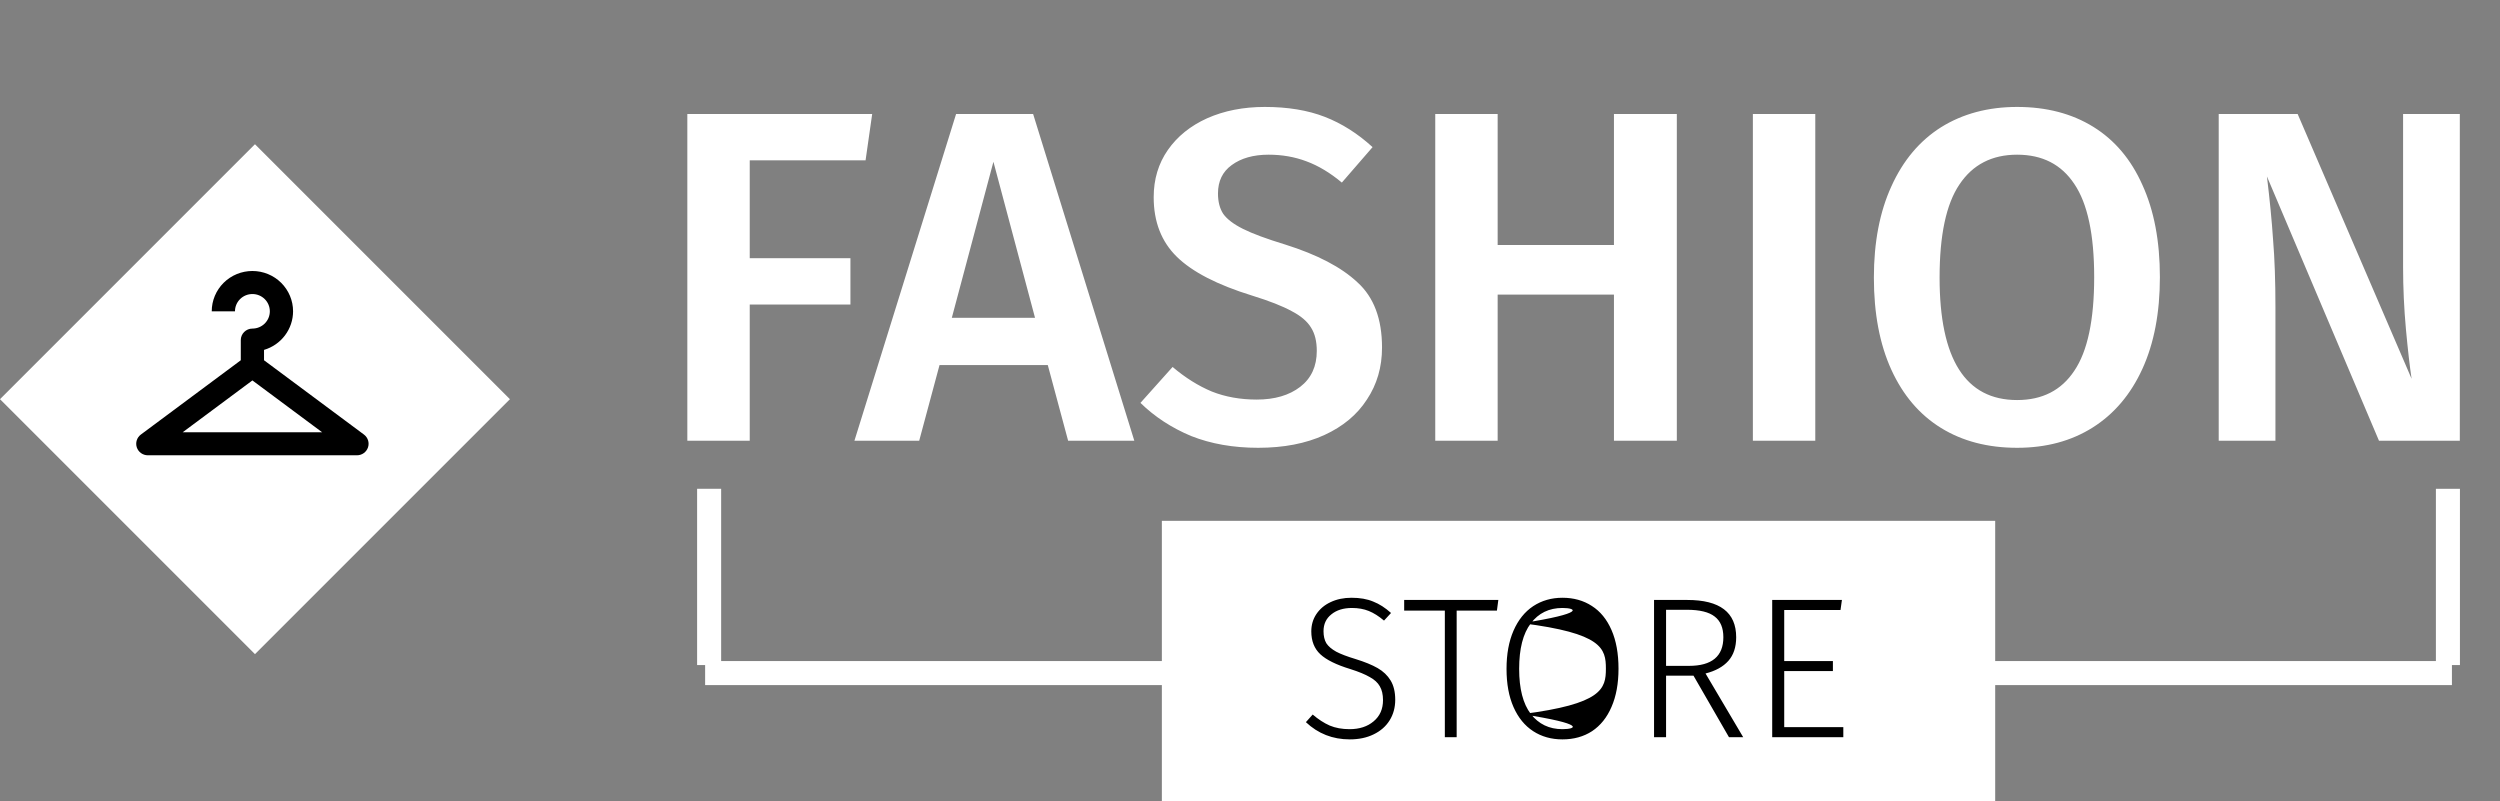 <svg width="312" height="100" viewBox="0 0 312 100" fill="none" xmlns="http://www.w3.org/2000/svg">
<rect x="0" y="0" width="312" height="100" fill="#808080" stroke="none"/>
<rect y="49.82" width="45" height="45" transform="rotate(-45 0 49.82)" fill="white"/>
<path d="M31.5 33.82C30.154 33.82 28.863 34.35 27.911 35.293C26.96 36.237 26.425 37.517 26.425 38.851H29.325C29.325 38.279 29.554 37.731 29.962 37.326C30.37 36.922 30.923 36.695 31.5 36.695C32.077 36.695 32.63 36.922 33.038 37.326C33.446 37.731 33.675 38.279 33.675 38.851C33.675 39.423 33.446 39.971 33.038 40.376C32.63 40.78 32.077 41.007 31.5 41.007C30.703 41.007 30.05 41.654 30.05 42.445V44.96L17.58 54.232C17.337 54.413 17.157 54.666 17.066 54.954C16.975 55.242 16.978 55.551 17.074 55.837C17.171 56.123 17.355 56.372 17.602 56.548C17.849 56.725 18.146 56.82 18.45 56.82H44.55C44.854 56.82 45.151 56.725 45.398 56.548C45.645 56.372 45.829 56.123 45.926 55.837C46.022 55.551 46.025 55.242 45.934 54.954C45.843 54.666 45.663 54.413 45.42 54.232L32.95 44.96V43.667C33.996 43.357 34.914 42.722 35.567 41.854C36.22 40.987 36.574 39.934 36.575 38.851C36.575 37.517 36.04 36.237 35.089 35.293C34.137 34.35 32.846 33.82 31.5 33.82ZM31.5 47.476L40.2 53.945H22.8L31.5 47.476Z" fill="black"/>
<path d="M85.779 55V14.231H108.848L108.022 20.013H93.567V32.226H106.134V38.008H93.567V55H85.779ZM133.301 55L130.764 45.56H117.253L114.716 55H106.633L119.318 14.231H128.935L141.561 55H133.301ZM118.787 39.66H129.171L123.979 20.19L118.787 39.66ZM157.845 13.346C160.717 13.346 163.214 13.759 165.338 14.585C167.462 15.411 169.449 16.67 171.297 18.361L167.462 22.786C166.007 21.567 164.532 20.682 163.037 20.131C161.582 19.58 160.009 19.305 158.317 19.305C156.429 19.305 154.895 19.738 153.715 20.603C152.575 21.429 152.004 22.609 152.004 24.143C152.004 25.166 152.221 26.011 152.653 26.68C153.125 27.349 153.951 27.978 155.131 28.568C156.311 29.158 158.062 29.807 160.382 30.515C164.394 31.774 167.403 33.347 169.409 35.235C171.455 37.084 172.477 39.798 172.477 43.377C172.477 45.816 171.848 47.979 170.589 49.867C169.37 51.755 167.6 53.23 165.279 54.292C162.959 55.354 160.205 55.885 157.019 55.885C153.912 55.885 151.119 55.393 148.641 54.41C146.203 53.387 144.098 52.011 142.328 50.28L146.34 45.796C147.914 47.133 149.546 48.156 151.237 48.864C152.929 49.533 154.797 49.867 156.842 49.867C159.084 49.867 160.894 49.336 162.27 48.274C163.647 47.212 164.335 45.717 164.335 43.79C164.335 42.61 164.099 41.646 163.627 40.899C163.155 40.112 162.349 39.424 161.208 38.834C160.068 38.205 158.416 37.556 156.252 36.887C151.926 35.55 148.799 33.937 146.871 32.049C144.944 30.161 143.98 27.683 143.98 24.615C143.98 22.373 144.57 20.406 145.75 18.715C146.93 17.024 148.563 15.706 150.647 14.762C152.771 13.818 155.171 13.346 157.845 13.346ZM201.421 55V36.769H186.907V55H179.119V14.231H186.907V30.574H201.421V14.231H209.268V55H201.421ZM226.547 14.231V55H218.759V14.231H226.547ZM251.737 13.346C255.395 13.346 258.562 14.172 261.236 15.824C263.911 17.476 265.956 19.895 267.372 23.081C268.828 26.267 269.555 30.102 269.555 34.586C269.555 39.031 268.828 42.846 267.372 46.032C265.917 49.218 263.852 51.657 261.177 53.348C258.503 55.039 255.356 55.885 251.737 55.885C248.079 55.885 244.913 55.059 242.238 53.407C239.564 51.755 237.499 49.336 236.043 46.15C234.588 42.964 233.86 39.129 233.86 34.645C233.86 30.24 234.588 26.444 236.043 23.258C237.499 20.033 239.564 17.574 242.238 15.883C244.952 14.192 248.119 13.346 251.737 13.346ZM251.737 19.305C248.591 19.305 246.191 20.544 244.539 23.022C242.887 25.461 242.061 29.335 242.061 34.645C242.061 44.832 245.287 49.926 251.737 49.926C254.884 49.926 257.264 48.707 258.876 46.268C260.528 43.829 261.354 39.935 261.354 34.586C261.354 29.276 260.528 25.402 258.876 22.963C257.264 20.524 254.884 19.305 251.737 19.305ZM306.985 55H296.896L282.913 22.019C283.267 24.93 283.523 27.565 283.68 29.925C283.877 32.285 283.975 35.097 283.975 38.362V55H276.895V14.231H286.748L300.967 47.271C300.731 45.698 300.495 43.633 300.259 41.076C300.023 38.48 299.905 35.904 299.905 33.347V14.231H306.985V55Z" fill="white"/>
<path d="M157 84L88 84" stroke="white" stroke-width="3"/>
<line x1="88.5" y1="83" x2="88.5" y2="61" stroke="white" stroke-width="3"/>
<path d="M242 84L306 84" stroke="white" stroke-width="3"/>
<line y1="-1.5" x2="22" y2="-1.5" transform="matrix(7.40417e-08 -1 -1 -2.58055e-08 304 83)" stroke="white" stroke-width="3"/>
<rect x="145" y="65" width="104" height="35" fill="white"/>
<path d="M168.675 74.6C169.725 74.6 170.625 74.758 171.375 75.075C172.142 75.375 172.883 75.85 173.6 76.5L172.725 77.45C172.075 76.9 171.442 76.5 170.825 76.25C170.208 76 169.508 75.875 168.725 75.875C167.658 75.875 166.8 76.142 166.15 76.675C165.5 77.192 165.175 77.892 165.175 78.775C165.175 79.375 165.292 79.875 165.525 80.275C165.775 80.658 166.183 81.008 166.75 81.325C167.317 81.625 168.125 81.933 169.175 82.25C170.308 82.6 171.225 82.975 171.925 83.375C172.625 83.775 173.167 84.292 173.55 84.925C173.933 85.558 174.125 86.358 174.125 87.325C174.125 88.292 173.892 89.15 173.425 89.9C172.958 90.65 172.292 91.233 171.425 91.65C170.575 92.067 169.583 92.275 168.45 92.275C166.317 92.275 164.492 91.558 162.975 90.125L163.825 89.175C164.525 89.775 165.233 90.233 165.95 90.55C166.667 90.85 167.492 91 168.425 91C169.658 91 170.658 90.675 171.425 90.025C172.208 89.375 172.6 88.492 172.6 87.375C172.6 86.675 172.467 86.1 172.2 85.65C171.95 85.2 171.533 84.817 170.95 84.5C170.383 84.167 169.575 83.833 168.525 83.5C166.775 82.967 165.525 82.35 164.775 81.65C164.025 80.95 163.65 80 163.65 78.8C163.65 78 163.858 77.283 164.275 76.65C164.708 76 165.3 75.5 166.05 75.15C166.817 74.783 167.692 74.6 168.675 74.6ZM186.991 74.875L186.816 76.2H181.791V92H180.316V76.2H175.241V74.875H186.991ZM194.99 74.6C196.39 74.6 197.615 74.942 198.665 75.625C199.715 76.292 200.532 77.292 201.115 78.625C201.699 79.958 201.99 81.567 201.99 83.45C201.99 85.3 201.699 86.892 201.115 88.225C200.549 89.542 199.74 90.55 198.69 91.25C197.64 91.933 196.407 92.275 194.99 92.275C193.607 92.275 192.39 91.933 191.34 91.25C190.29 90.567 189.474 89.567 188.89 88.25C188.307 86.933 188.015 85.342 188.015 83.475C188.015 81.625 188.307 80.033 188.89 78.7C189.474 77.367 190.29 76.35 191.34 75.65C192.407 74.95 193.624 74.6 194.99 74.6ZM194.99 75.875C193.324 75.875 192.007 76.517 191.04 77.8C190.074 79.067 189.59 80.958 189.59 83.475C189.59 85.958 190.074 87.833 191.04 89.1C192.024 90.367 193.34 91 194.99 91C196.707 91 198.04 90.375 189.949 89.125C199.94 87.858 200.415 85.967 200.415 83.45C200.415 80.917 199.932 79.025 189.946 77.775C198.015 76.508 196.69 75.875 194.99 75.875ZM211.35 84.325H207.925V92H206.425V74.875H210.575C214.642 74.875 216.675 76.425 216.675 79.525C216.675 80.758 216.35 81.742 215.7 82.475C215.05 83.208 214.1 83.733 212.85 84.05L217.55 92H215.775L211.35 84.325ZM210.775 83.1C213.642 83.1 215.075 81.908 215.075 79.525C215.075 78.358 214.717 77.5 214 76.95C213.284 76.383 212.125 76.1 210.525 76.1H207.925V83.1H210.775ZM229.871 74.875L229.696 76.125H222.671V82.5H228.746V83.75H222.671V90.75H230.046V92H221.171V74.875H229.871Z" fill="black"/>
</svg>
